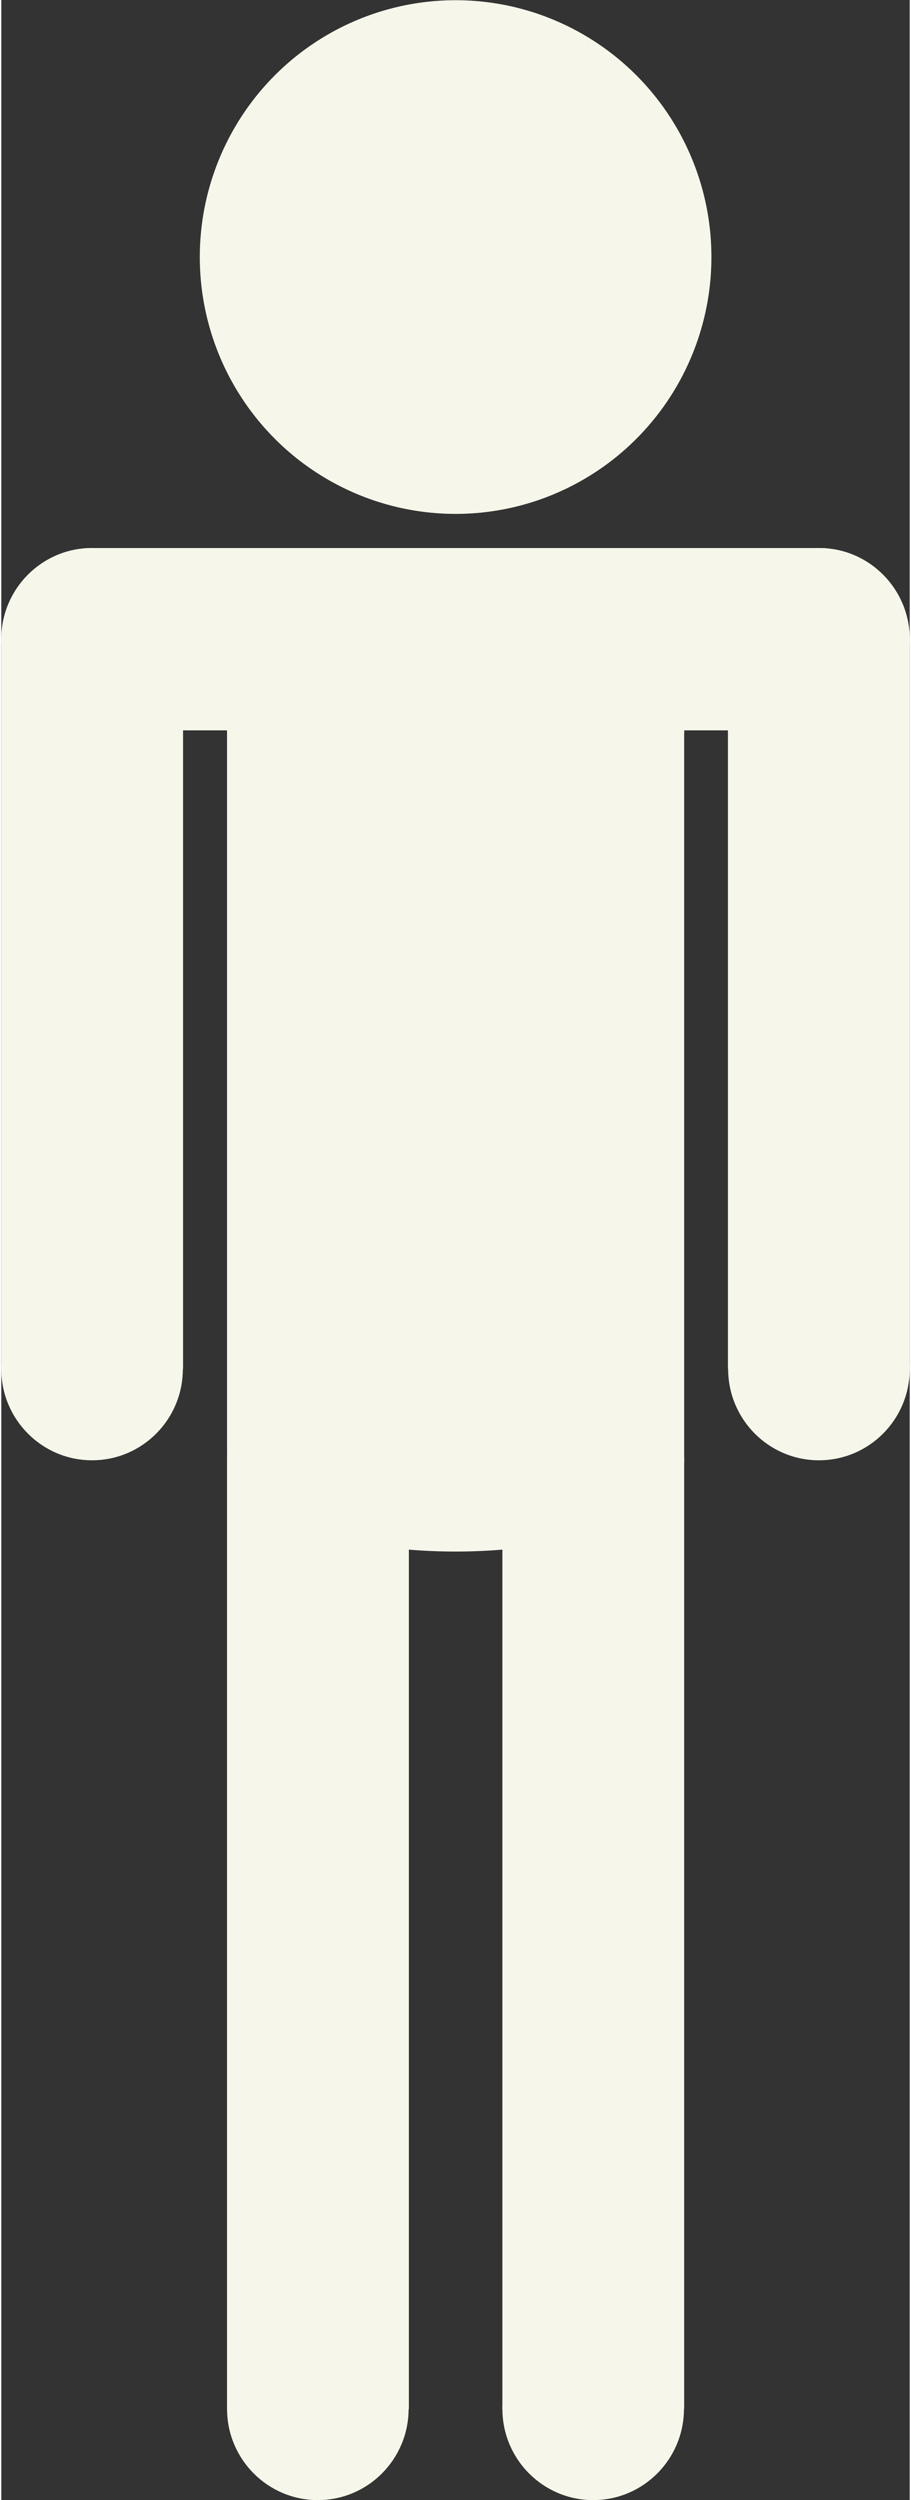 <?xml version="1.0" encoding="UTF-8" standalone="no"?>
<!-- Created with Inkscape (http://www.inkscape.org/) -->

<svg
   inkscape:export-ydpi="96"
   inkscape:export-xdpi="96"
   inkscape:export-filename="/home/bc/love_projects/v11/autonomy/assets/player.png"
   sodipodi:docname="player.svg"
   inkscape:version="1.1.2 (08b2f3d93c, 2022-04-05)"
   id="svg5"
   version="1.1"
   viewBox="0 0 4.233 11.642"
   height="0.458in"
   width="0.167in"
   xmlns:inkscape="http://www.inkscape.org/namespaces/inkscape"
   xmlns:sodipodi="http://sodipodi.sourceforge.net/DTD/sodipodi-0.dtd"
   xmlns="http://www.w3.org/2000/svg"
   xmlns:svg="http://www.w3.org/2000/svg">
  <rect x="0" y="0" width="4.233" height="11.642" fill="#333333" stroke="none"/>
  <sodipodi:namedview
     id="namedview7"
     pagecolor="#ffffff"
     bordercolor="#666666"
     borderopacity="1.0"
     inkscape:pageshadow="2"
     inkscape:pageopacity="0.0"
     inkscape:pagecheckerboard="0"
     inkscape:document-units="px"
     showgrid="false"
     units="in"
     width="192.5px"
     showguides="false"
     inkscape:zoom="4.0816286"
     inkscape:cx="-39.200039"
     inkscape:cy="56.840056"
     inkscape:window-width="1366"
     inkscape:window-height="719"
     inkscape:window-x="0"
     inkscape:window-y="0"
     inkscape:window-maximized="1"
     inkscape:current-layer="layer1"
     inkscape:lockguides="true"
     inkscape:snap-global="true"
     inkscape:snap-others="true"
     inkscape:object-nodes="true"
     inkscape:snap-nodes="true"
     inkscape:snap-bbox="false"
     inkscape:snap-midpoints="true"
     inkscape:object-paths="true"
     inkscape:snap-object-midpoints="true"
     inkscape:snap-center="true"
     inkscape:snap-intersection-paths="true">
    <inkscape:grid
       type="axonomgrid"
       id="grid826"
       gridanglex="26.568"
       gridanglez="26.57"
       units="px"
       spacingy="4.233"
       originx="-0.404"
       originy="-0.8"
       visible="true"
       snapvisiblegridlinesonly="true"
       enabled="true" />
  </sodipodi:namedview>
  <defs
     id="defs2" />
  <g
     inkscape:label="Layer 1"
     inkscape:groupmode="layer"
     id="layer1"
     transform="translate(-0.404,-0.8)">
    <ellipse
       style="fill:#f6f7ea;fill-rule:evenodd;stroke-width:0.036;fill-opacity:1"
       id="path957"
       cx="2.521"
       cy="1.997"
       rx="1.192"
       ry="1.196" />
    <rect
       style="fill:#f6f7ea;fill-rule:evenodd;stroke-width:0.036;fill-opacity:1"
       id="rect1063"
       width="0.847"
       height="3.398"
       x="0.404"
       y="3.777" />
    <ellipse
       style="fill:#f6f7ea;fill-rule:evenodd;stroke-width:0.013;fill-opacity:1"
       id="circle1227"
       cx="0.827"
       cy="3.777"
       rx="0.423"
       ry="0.425" />
    <ellipse
       style="fill:#f6f7ea;fill-rule:evenodd;stroke-width:0.013;fill-opacity:1"
       id="circle1229"
       cx="0.827"
       cy="7.175"
       rx="0.423"
       ry="0.425" />
    <rect
       style="fill:#f6f7ea;fill-rule:evenodd;stroke-width:0.057;fill-opacity:1"
       id="rect1322"
       width="2.13"
       height="3.398"
       x="1.456"
       y="4.202" />
    <ellipse
       style="fill:#f6f7ea;fill-rule:evenodd;stroke-width:0.02;fill-opacity:1"
       id="circle1324"
       cx="2.521"
       cy="4.202"
       rx="1.065"
       ry="0.425" />
    <ellipse
       style="fill:#f6f7ea;fill-rule:evenodd;stroke-width:0.02;fill-opacity:1"
       id="circle1326"
       cx="2.521"
       cy="7.6"
       rx="1.065"
       ry="0.425" />
    <rect
       style="fill:#f6f7ea;fill-rule:evenodd;stroke-width:0.036;fill-opacity:1"
       id="rect1412"
       width="0.849"
       height="3.386"
       x="3.352"
       y="-4.214"
       transform="rotate(90)" />
    <ellipse
       style="fill:#f6f7ea;fill-rule:evenodd;stroke-width:0.013;fill-opacity:1"
       id="circle1414"
       cx="3.777"
       cy="-4.214"
       transform="rotate(90)"
       rx="0.425"
       ry="0.423" />
    <ellipse
       style="fill:#f6f7ea;fill-rule:evenodd;stroke-width:0.013;fill-opacity:1"
       id="circle1416"
       cx="3.777"
       cy="-0.827"
       transform="rotate(90)"
       rx="0.425"
       ry="0.423" />
    <rect
       style="fill:#f6f7ea;fill-rule:evenodd;stroke-width:0.041;fill-opacity:1"
       id="rect1500"
       width="0.847"
       height="4.418"
       x="1.456"
       y="7.6" />
    <ellipse
       style="fill:#f6f7ea;fill-rule:evenodd;stroke-width:0.013;fill-opacity:1"
       id="circle1504"
       cx="1.879"
       cy="12.017"
       rx="0.423"
       ry="0.425" />
    <rect
       style="fill:#f6f7ea;fill-rule:evenodd;stroke-width:0.041;fill-opacity:1"
       id="rect1690"
       width="0.847"
       height="4.418"
       x="1.456"
       y="7.6" />
    <ellipse
       style="fill:#f6f7ea;fill-rule:evenodd;stroke-width:0.013;fill-opacity:1"
       id="circle1772"
       cx="3.162"
       cy="12.017"
       rx="0.423"
       ry="0.425" />
    <rect
       style="fill:#f6f7ea;fill-rule:evenodd;stroke-width:0.041;fill-opacity:1"
       id="rect1774"
       width="0.847"
       height="4.418"
       x="2.739"
       y="7.6" />
    <rect
       style="fill:#f6f7ea;fill-rule:evenodd;stroke-width:0.036;fill-opacity:1"
       id="rect1776"
       width="0.847"
       height="3.398"
       x="3.79"
       y="3.777" />
    <ellipse
       style="fill:#f6f7ea;fill-rule:evenodd;stroke-width:0.013;fill-opacity:1"
       id="circle1778"
       cx="4.214"
       cy="3.777"
       rx="0.423"
       ry="0.425" />
    <ellipse
       style="fill:#f6f7ea;fill-rule:evenodd;stroke-width:0.013;fill-opacity:1"
       id="circle1780"
       cx="4.214"
       cy="7.175"
       rx="0.423"
       ry="0.425" />
  </g>
</svg>
